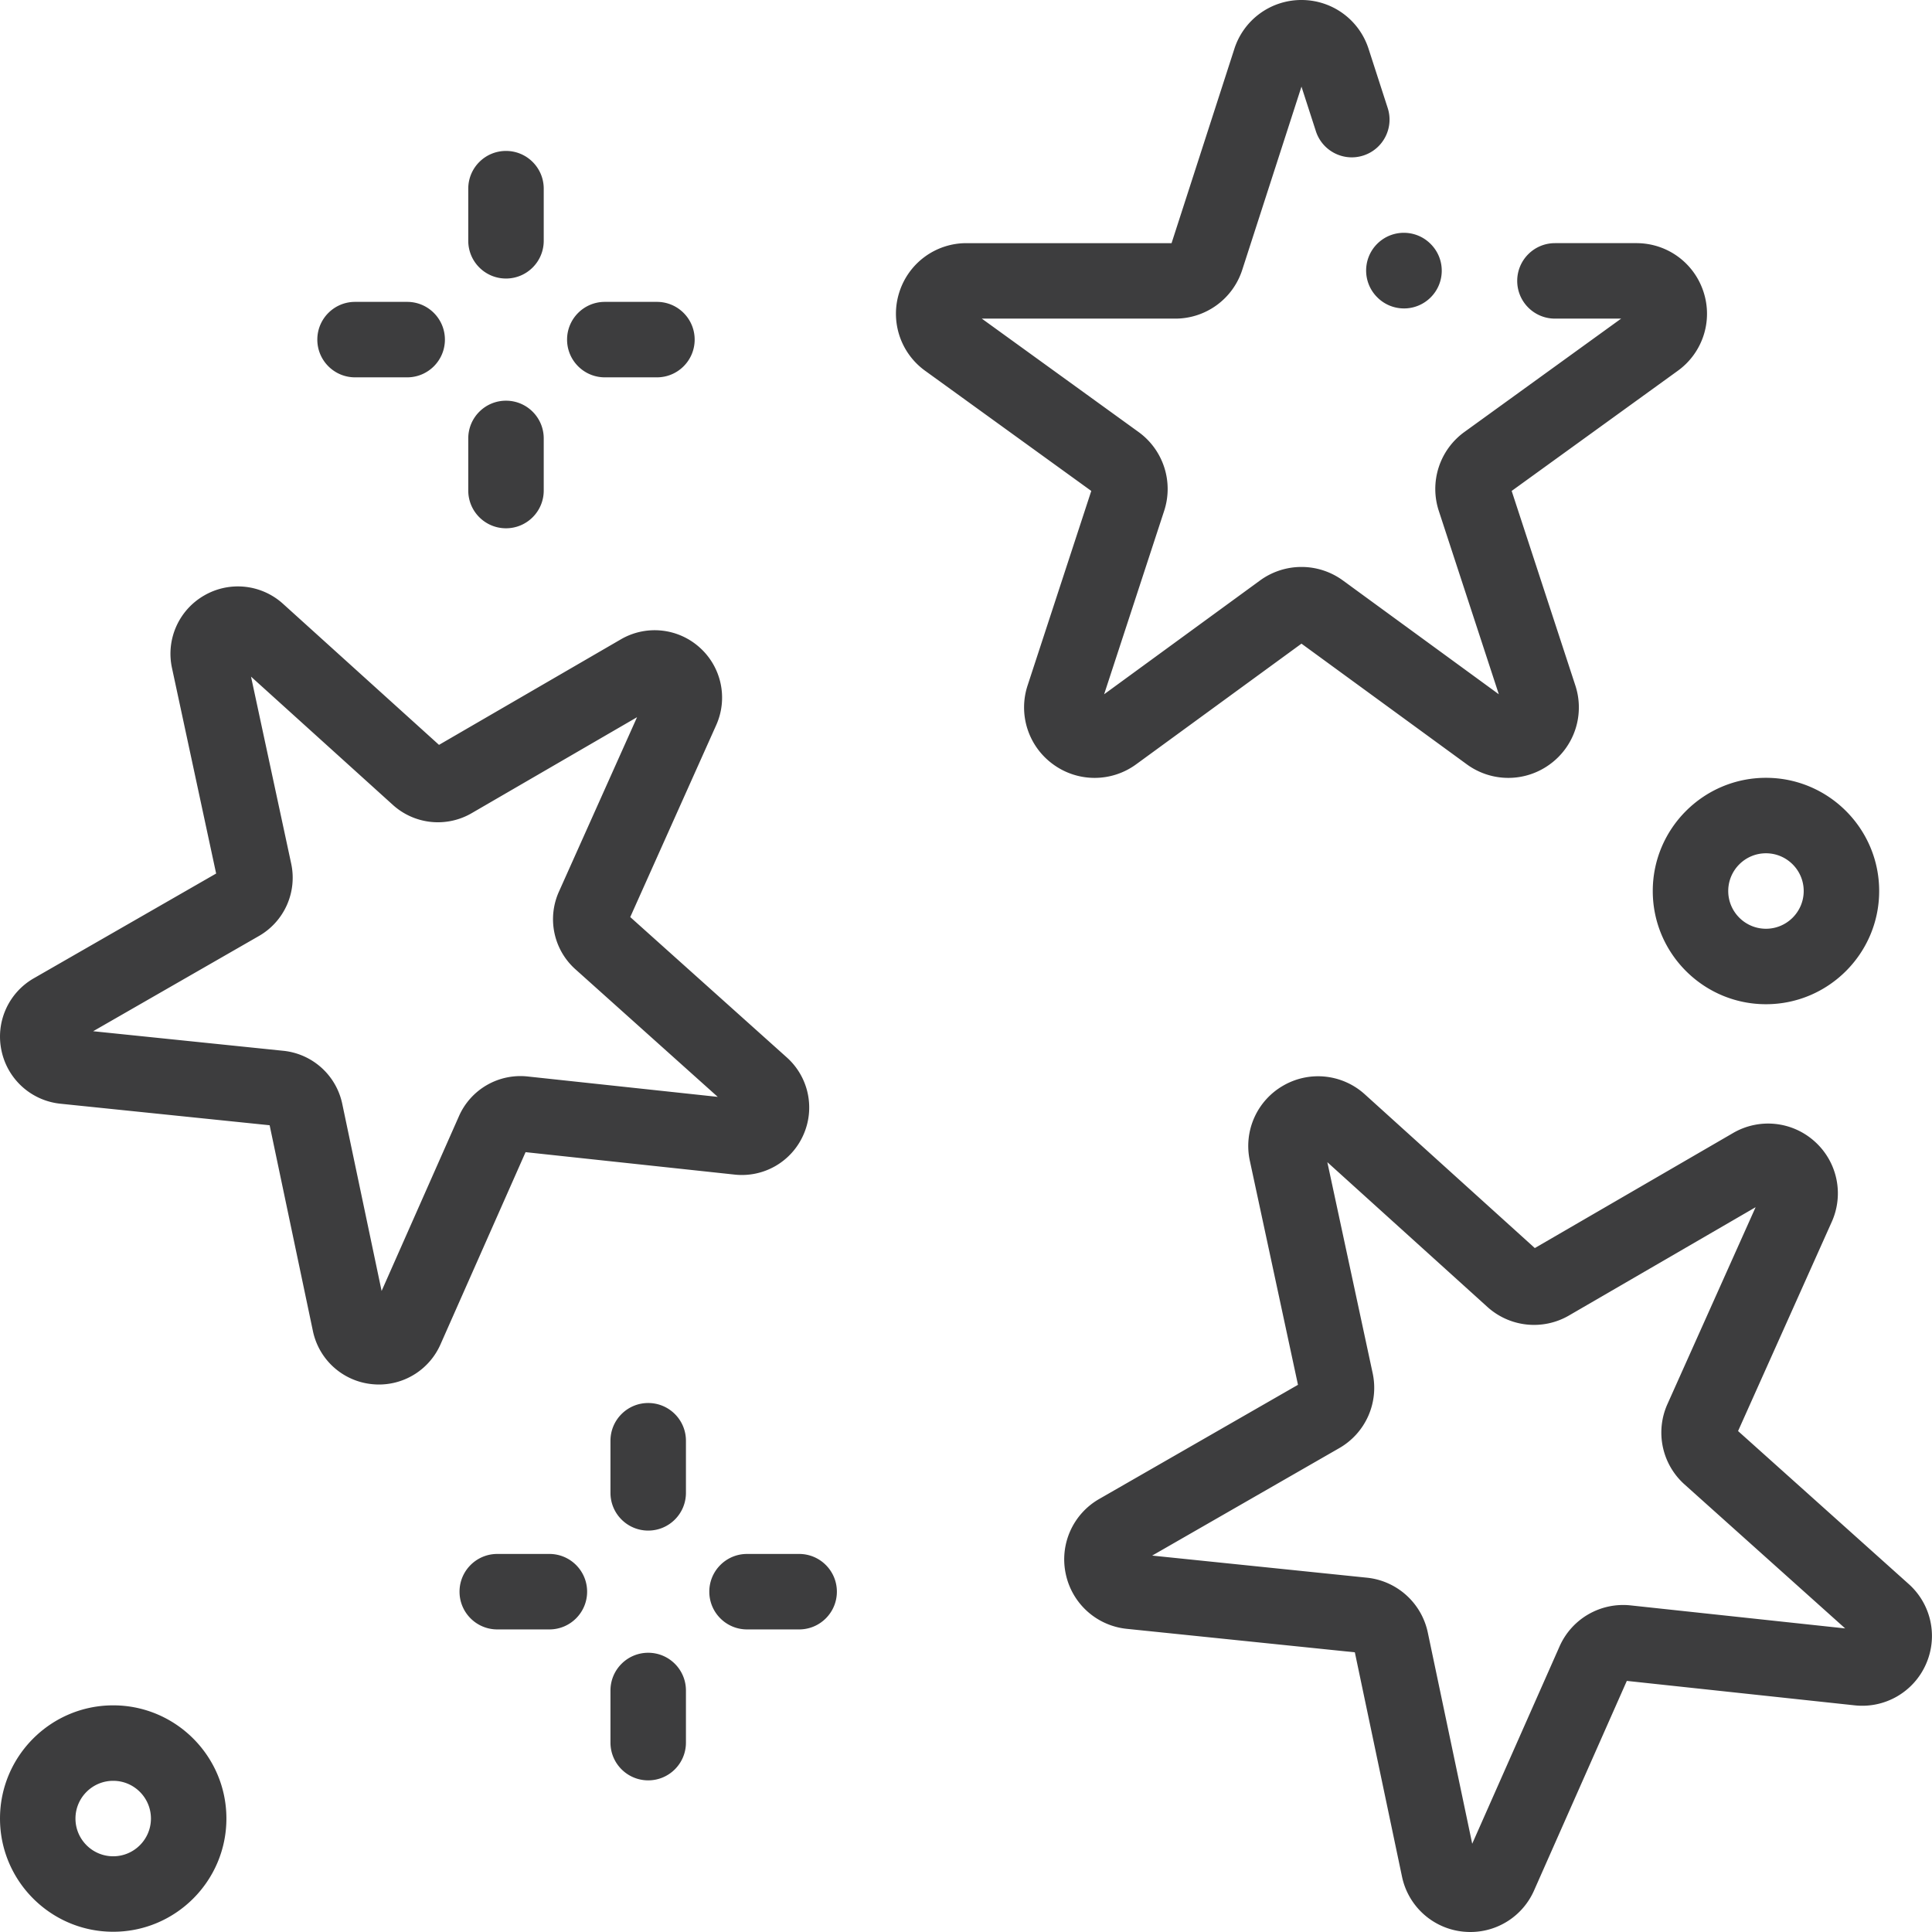 <svg height="512pt" fill="#3d3d3e" viewBox="0 0 512 512" width="512pt" xmlns="http://www.w3.org/2000/svg"><path d="M290.09 206.148a18.63 18.63 0 01-10.985-3.582 18.63 18.63 0 01-6.777-20.93l16.871-51.534-44.02-31.836a18.63 18.63 0 01-6.827-20.895 18.635 18.635 0 0117.777-12.933h54.348l16.644-51.5A18.639 18.639 0 01344.902 0c8.133 0 15.282 5.2 17.782 12.938l5.07 15.683c1.7 5.254-1.184 10.89-6.442 12.59-5.253 1.7-10.89-1.184-12.59-6.438l-3.82-11.816L329.211 71.5a18.631 18.631 0 01-17.781 12.938h-51.242l41.507 30.023a18.622 18.622 0 016.809 20.953l-15.899 48.574 41.282-30.133a18.632 18.632 0 0122.035 0l41.281 30.133-15.898-48.574a18.63 18.63 0 016.808-20.957l41.508-30.02h-17.543c-5.52 0-10-4.476-10-10s4.48-10 10-10h21.602c8.129 0 15.273 5.2 17.777 12.934a18.635 18.635 0 01-6.828 20.895l-44.02 31.836 16.868 51.535a18.63 18.63 0 01-6.774 20.93 18.634 18.634 0 01-22-.024l-43.8-31.969-43.798 31.969a18.64 18.64 0 01-11.015 3.605zm81.992-124.41a9.96 9.96 0 01-7.195-3.054l-.16-.164c-3.766-4.04-3.547-10.368.488-14.137 4.027-3.758 10.34-3.547 14.11.465 3.784 3.976 3.655 10.265-.302 14.082a9.952 9.952 0 01-6.941 2.808zm.617-10.66l-.66.617zm0 0M389.664 512a19.51 19.51 0 01-1.96-.102 18.443 18.443 0 01-16.161-14.586l-12.496-59.433-60.418-6.219a18.433 18.433 0 01-16.191-14.547 18.432 18.432 0 018.875-19.875l52.664-30.25-12.758-59.383a18.437 18.437 0 018.832-19.894 18.431 18.431 0 0121.644 2.3l45.047 40.739 52.535-30.484a18.434 18.434 0 0121.649 2.25 18.442 18.442 0 014.504 21.296l-24.825 55.43 45.223 40.543a18.438 18.438 0 014.55 21.285 18.44 18.44 0 01-18.862 10.864l-60.391-6.48-24.582 55.538A18.427 18.427 0 01389.664 512zm-84.324-99.754l56.851 5.852a18.422 18.422 0 0116.2 14.586l11.761 55.925 23.13-52.257a18.426 18.426 0 0118.878-10.903l56.828 6.098-42.558-38.149a18.432 18.432 0 01-4.532-21.32l23.36-52.16-49.43 28.684a18.433 18.433 0 01-21.68-2.278l-42.39-38.336 12.004 55.875a18.424 18.424 0 01-8.867 19.918zm0 0M100.426 366.91c-.625 0-1.258-.035-1.895-.101a17.804 17.804 0 01-15.61-14.086l-11.464-54.52-55.418-5.703A17.806 17.806 0 01.4 278.45a17.813 17.813 0 018.574-19.204l48.304-27.75-11.699-54.465a17.81 17.81 0 018.531-19.222 17.813 17.813 0 0120.91 2.222l41.32 37.367 48.184-27.96a17.821 17.821 0 0120.918 2.175 17.812 17.812 0 014.348 20.574l-22.77 50.844L208.5 280.22a17.808 17.808 0 014.395 20.562 17.804 17.804 0 01-18.22 10.496l-55.394-5.945-22.547 50.941a17.815 17.815 0 01-16.308 10.637zm-75.739-93.625l50.372 5.184a17.804 17.804 0 0115.648 14.09l10.422 49.558 20.492-46.305a17.795 17.795 0 0118.242-10.53l50.348 5.402-37.703-33.801a17.797 17.797 0 01-4.38-20.598l20.696-46.219-43.797 25.418a17.803 17.803 0 01-20.945-2.203l-37.559-33.965 10.637 49.508a17.797 17.797 0 01-8.566 19.238zm0 0M134.094 73.813c-5.524 0-10-4.477-10-10V50c0-5.523 4.476-10 10-10s10 4.477 10 10v13.813c0 5.523-4.477 10-10 10zm0 0M134.094 140c-5.524 0-10-4.477-10-10v-13.813c0-5.523 4.476-10 10-10s10 4.477 10 10V130c0 5.523-4.477 10-10 10zm0 0M174.094 100H160.28c-5.52 0-10-4.477-10-10s4.48-10 10-10h13.813c5.523 0 10 4.477 10 10s-4.477 10-10 10zm0 0M107.906 100H94.094c-5.524 0-10-4.477-10-10s4.476-10 10-10h13.812c5.524 0 10 4.477 10 10s-4.476 10-10 10zm0 0M171.781 405.621c-5.52 0-10-4.476-10-10v-13.808c0-5.524 4.48-10 10-10 5.524 0 10 4.476 10 10v13.808c0 5.524-4.476 10-10 10zm0 0M171.781 471.813c-5.52 0-10-4.477-10-10V448c0-5.523 4.48-10 10-10 5.524 0 10 4.477 10 10v13.813c0 5.523-4.476 10-10 10zm0 0M211.781 431.813h-13.808c-5.524 0-10-4.477-10-10s4.476-10 10-10h13.808c5.524 0 10 4.476 10 10s-4.476 10-10 10zm0 0M145.594 431.813H131.78c-5.52 0-10-4.477-10-10s4.48-10 10-10h13.813c5.523 0 10 4.476 10 10s-4.477 10-10 10zm0 0M30 511.934c-16.543 0-30-13.457-30-30s13.457-30 30-30 30 13.457 30 30-13.457 30-30 30zm0-40c-5.516 0-10 4.484-10 10 0 5.511 4.484 10 10 10s10-4.489 10-10c0-5.516-4.484-10-10-10zm0 0M468 266.129c-16.543 0-30-13.461-30-30 0-16.543 13.457-30 30-30s30 13.457 30 30c0 16.539-13.457 30-30 30zm0-40c-5.516 0-10 4.484-10 10 0 5.512 4.484 10 10 10s10-4.488 10-10c0-5.516-4.484-10-10-10zm0 0"/></svg>